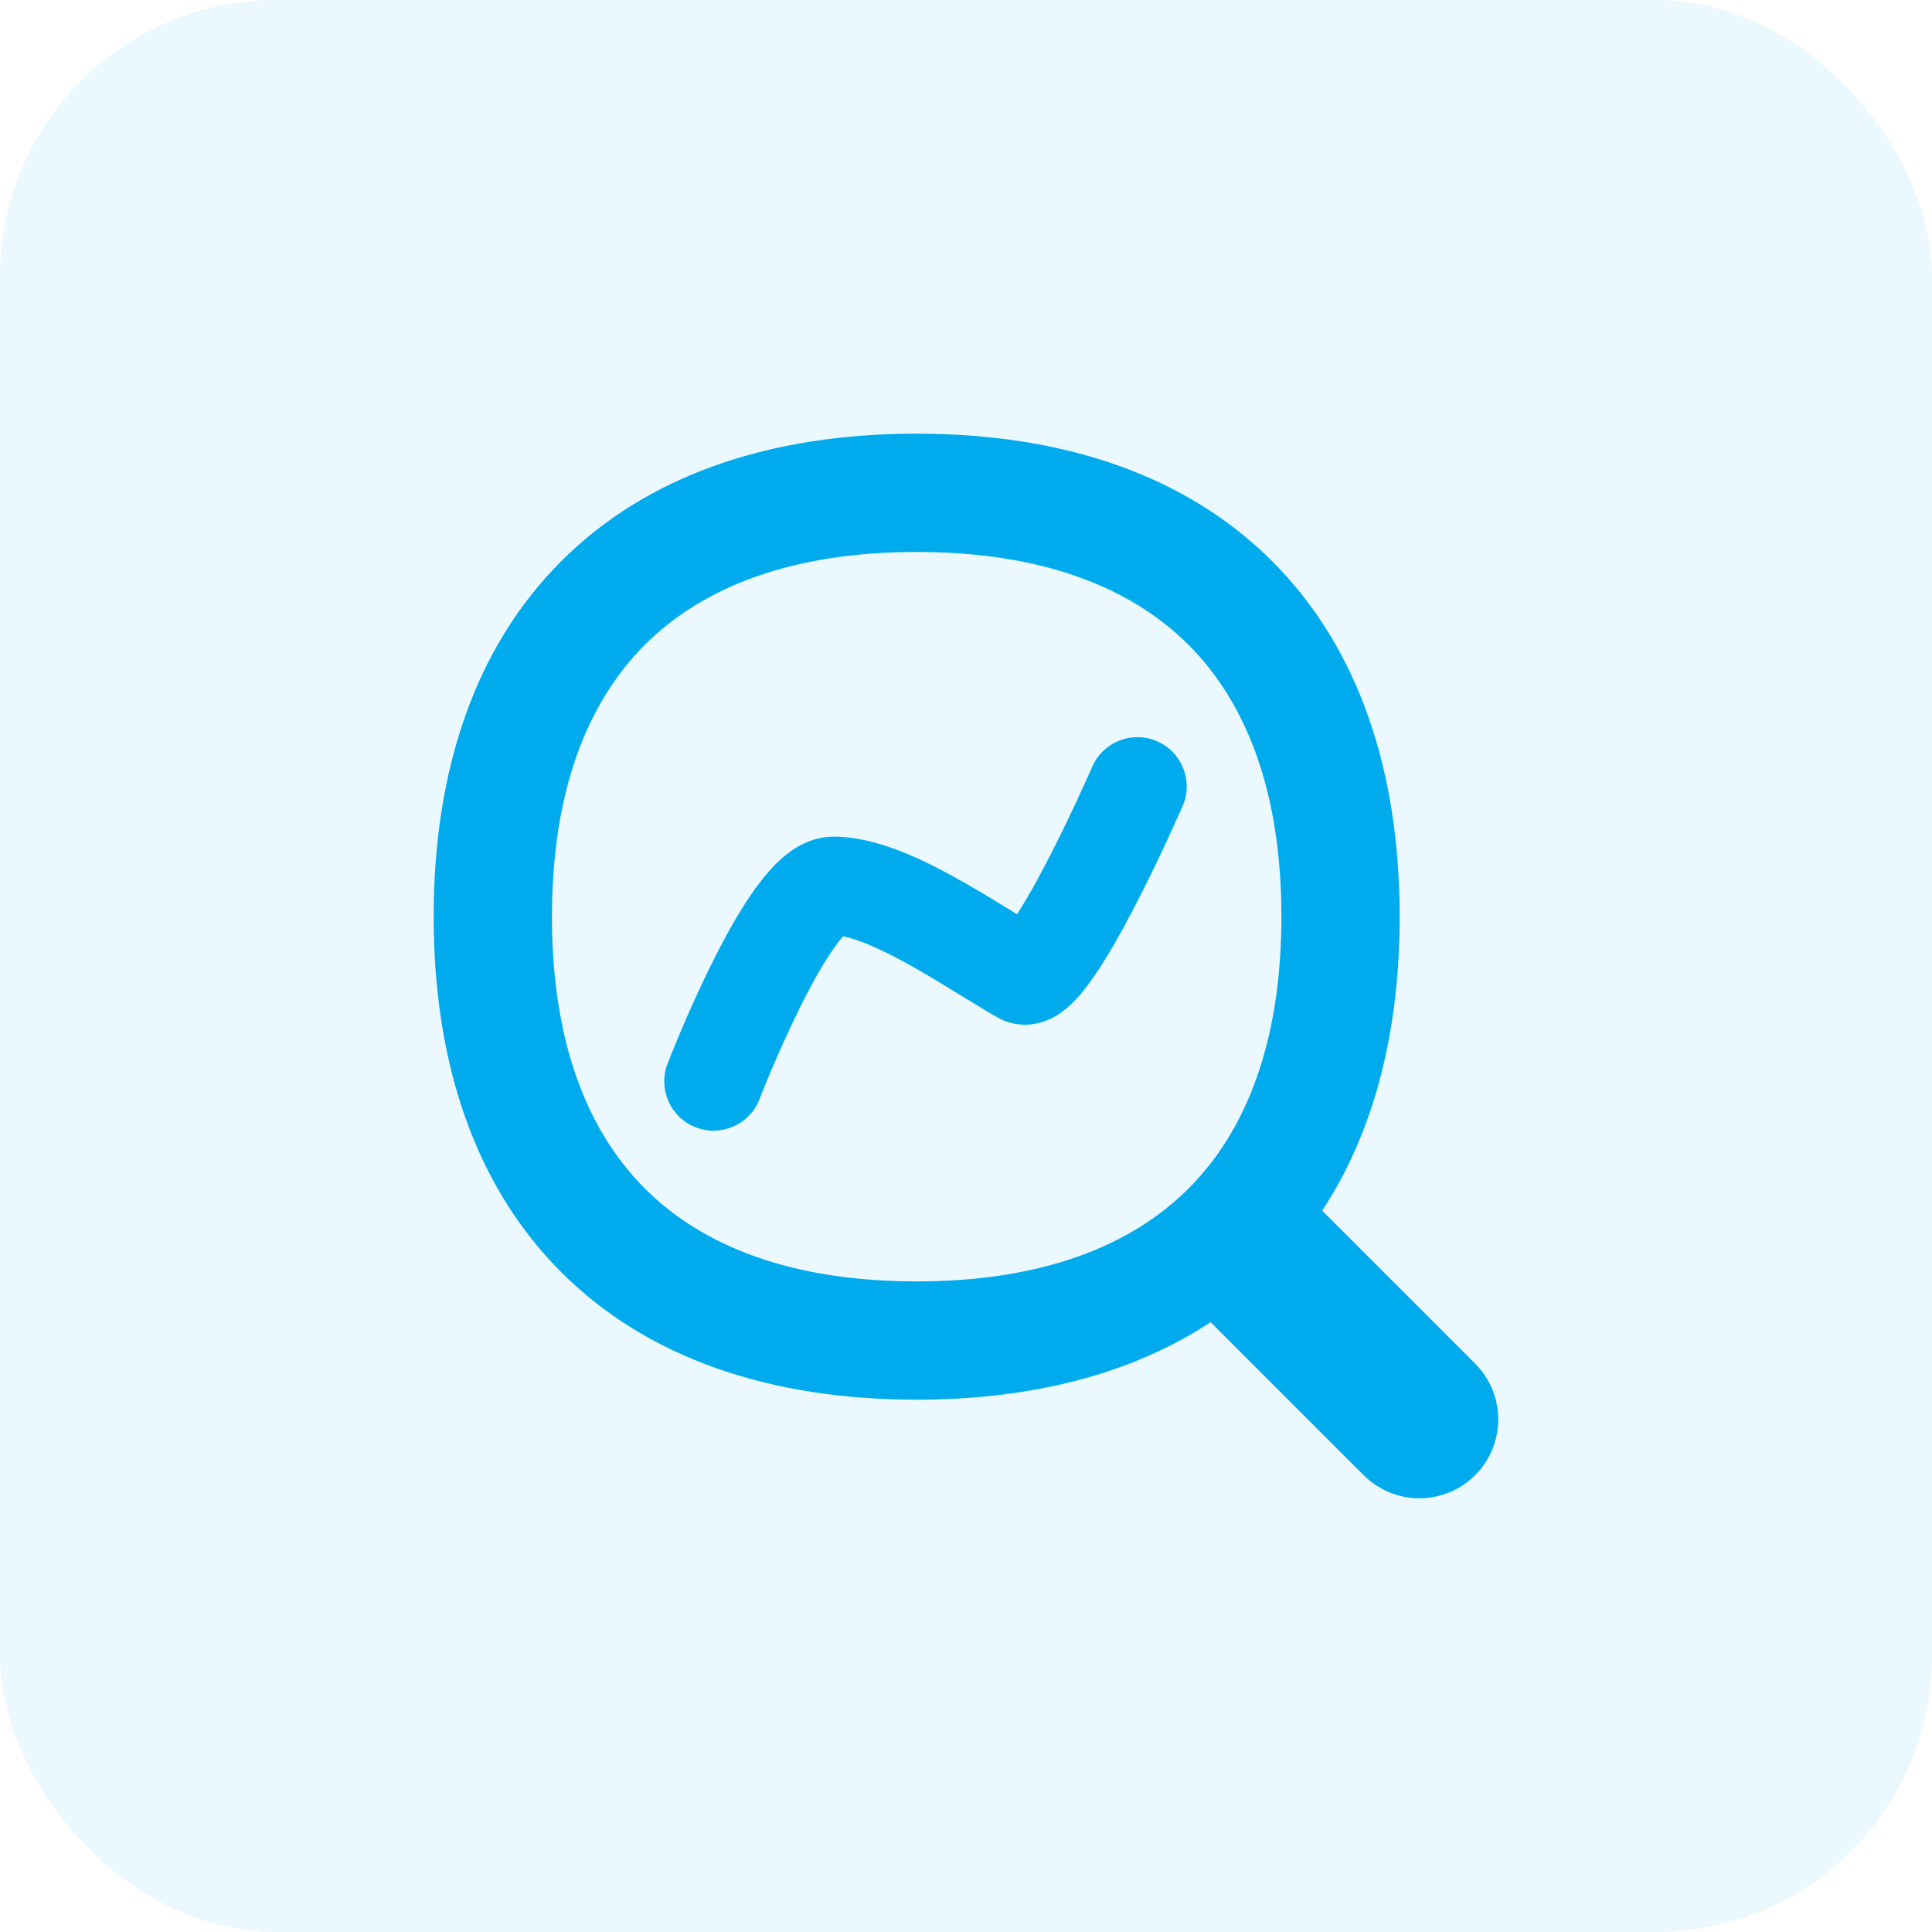             <svg
              xmlns="http://www.w3.org/2000/svg"
              width="56"
              height="56"
              viewBox="0 0 56 56"
              fill="none"
            >
              <rect
                width="56"
                height="56"
                rx="8"
                fill="#00ABED"
                fill-opacity="0.08"
              />
              <g clip-path="url(#clip0_1600_18558)">
                <path
                  fill-rule="evenodd"
                  clip-rule="evenodd"
                  d="M18.691 18.691C17.011 20.372 15.999 22.954 15.999 26.57C15.999 30.186 17.011 32.769 18.691 34.45C20.372 36.13 22.954 37.142 26.57 37.142C30.186 37.142 32.769 36.13 34.45 34.45C36.13 32.769 37.142 30.186 37.142 26.57C37.142 22.954 36.13 20.372 34.45 18.691C32.769 17.011 30.186 15.999 26.57 15.999C22.954 15.999 20.372 17.011 18.691 18.691ZM16.267 16.267C18.763 13.77 22.323 12.57 26.57 12.57C30.817 12.57 34.377 13.77 36.874 16.267C39.37 18.763 40.57 22.323 40.57 26.57C40.57 29.891 39.837 32.791 38.324 35.092L42.758 39.526C43.65 40.418 43.65 41.865 42.758 42.758C41.865 43.651 40.418 43.651 39.525 42.758L35.091 38.324C32.791 39.837 29.89 40.57 26.57 40.57C22.323 40.57 18.763 39.37 16.267 36.874C13.77 34.377 12.57 30.817 12.57 26.57C12.57 22.323 13.77 18.763 16.267 16.267ZM31.659 22.224C31.975 21.501 32.817 21.171 33.54 21.486C34.263 21.802 34.594 22.644 34.278 23.367L32.969 22.796C34.278 23.367 34.278 23.367 34.278 23.367L34.278 23.368L34.277 23.369L34.276 23.373L34.269 23.387L34.246 23.439L34.16 23.633C34.086 23.798 33.98 24.032 33.85 24.312C33.592 24.869 33.236 25.614 32.852 26.35C32.475 27.072 32.043 27.84 31.632 28.415C31.436 28.689 31.185 29.006 30.892 29.246C30.747 29.365 30.514 29.532 30.202 29.627C29.856 29.733 29.376 29.756 28.91 29.489C28.579 29.3 28.209 29.073 27.84 28.846L27.604 28.702C27.147 28.422 26.685 28.143 26.228 27.894C25.442 27.464 24.841 27.22 24.439 27.138C24.381 27.203 24.31 27.291 24.226 27.406C23.908 27.841 23.555 28.466 23.214 29.15C22.878 29.822 22.577 30.501 22.36 31.015C22.251 31.272 22.165 31.485 22.105 31.633C22.076 31.706 22.053 31.764 22.038 31.802L22.021 31.845L22.017 31.855L22.017 31.857C21.733 32.593 20.907 32.961 20.17 32.678C19.434 32.395 19.067 31.568 19.35 30.832L20.607 31.315C19.35 30.832 19.35 30.832 19.35 30.832L19.35 30.831L19.351 30.829L19.352 30.825L19.358 30.811L19.378 30.759C19.395 30.715 19.421 30.65 19.453 30.569C19.518 30.407 19.612 30.178 19.728 29.903C19.96 29.355 20.286 28.617 20.658 27.873C21.024 27.14 21.46 26.349 21.918 25.721C22.144 25.411 22.414 25.087 22.723 24.828C23.002 24.593 23.502 24.25 24.166 24.25C25.352 24.25 26.63 24.858 27.598 25.387C28.12 25.672 28.634 25.982 29.096 26.265L29.35 26.421L29.48 26.5C29.734 26.108 30.024 25.592 30.319 25.028C30.675 24.345 31.011 23.644 31.259 23.109C31.382 22.843 31.483 22.62 31.553 22.464L31.633 22.285L31.653 22.238L31.658 22.227L31.659 22.225L31.659 22.224ZM24.587 26.996C24.587 26.995 24.582 26.999 24.571 27.007C24.581 27 24.587 26.996 24.587 26.996Z"
                  fill="#00ABED"
                />
              </g>
              <defs>
                <clipPath id="clip0_1600_18558">
                  <rect
                    width="32"
                    height="32"
                    fill="white"
                    transform="translate(12 12)"
                  />
                </clipPath>
              </defs>
            </svg>